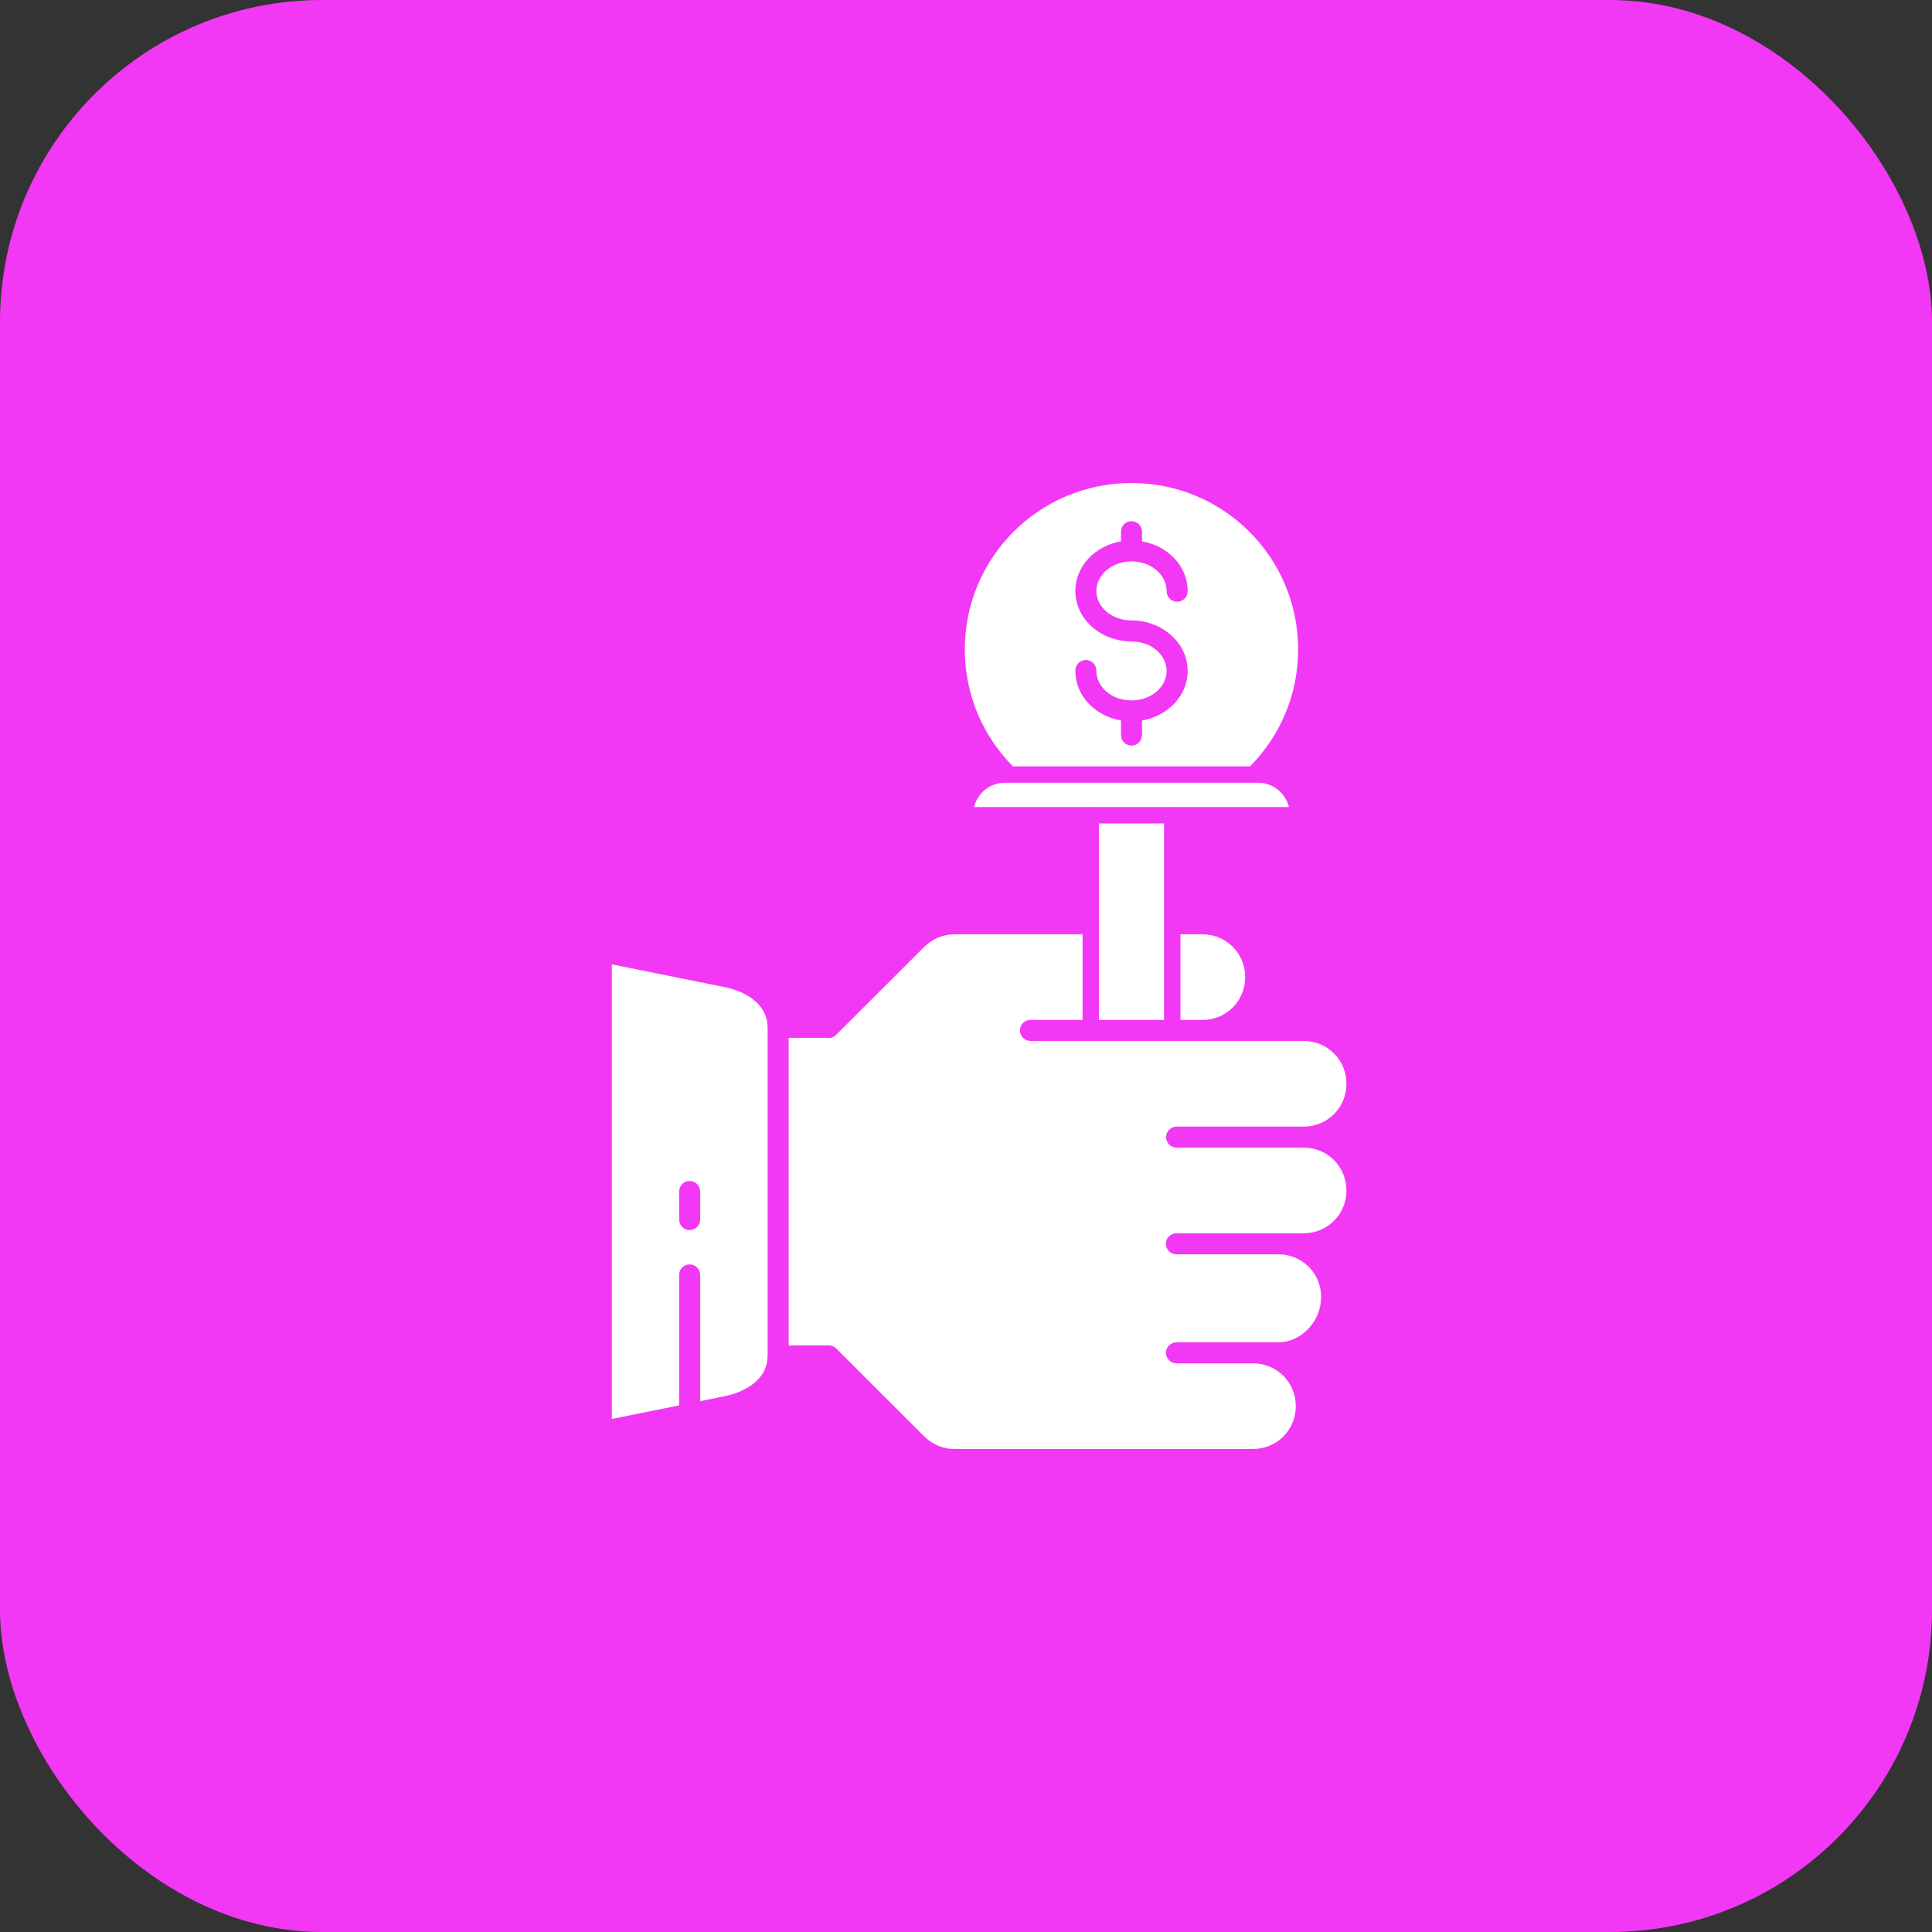 <svg width="60" height="60" viewBox="0 0 60 60" fill="none" xmlns="http://www.w3.org/2000/svg">
<rect x="0" y="0" width="60" height="60" fill="#333333" stroke="none"/>
<rect width="60" height="60" rx="10" fill="#F237F5"/>
<path d="M35.139 15C32.276 15 29.963 17.311 29.963 20.169C29.963 21.587 30.533 22.866 31.456 23.8H38.822C39.745 22.866 40.315 21.587 40.315 20.169C40.315 17.311 38.002 15 35.139 15H35.139ZM35.135 16.186V16.186C35.223 16.185 35.307 16.22 35.37 16.282C35.432 16.344 35.467 16.429 35.466 16.517V16.812C36.256 16.948 36.883 17.57 36.883 18.352H36.883C36.886 18.44 36.853 18.526 36.792 18.589C36.73 18.652 36.646 18.688 36.557 18.688C36.469 18.688 36.385 18.652 36.323 18.589C36.262 18.526 36.229 18.44 36.231 18.352C36.231 17.867 35.768 17.435 35.139 17.435C34.511 17.435 34.048 17.867 34.048 18.352C34.048 18.837 34.511 19.267 35.139 19.267C35.144 19.268 35.149 19.268 35.153 19.268C36.085 19.275 36.883 19.953 36.883 20.836C36.883 21.618 36.256 22.239 35.465 22.376V22.818L35.465 22.819C35.468 22.907 35.435 22.992 35.374 23.056C35.312 23.119 35.228 23.155 35.139 23.155C35.051 23.155 34.967 23.119 34.905 23.056C34.844 22.992 34.811 22.907 34.814 22.819V22.376C34.023 22.24 33.396 21.618 33.396 20.836C33.392 20.747 33.425 20.661 33.487 20.597C33.548 20.534 33.633 20.497 33.722 20.497C33.81 20.497 33.895 20.534 33.957 20.597C34.018 20.661 34.051 20.747 34.048 20.836C34.048 21.321 34.511 21.752 35.139 21.752C35.768 21.752 36.231 21.321 36.231 20.836C36.231 20.351 35.768 19.92 35.139 19.92C35.135 19.92 35.13 19.92 35.125 19.92C34.194 19.913 33.396 19.235 33.396 18.352C33.396 17.57 34.023 16.948 34.814 16.812V16.517C34.811 16.337 34.955 16.189 35.135 16.186L35.135 16.186ZM31.209 24.309C30.735 24.309 30.362 24.63 30.248 25.064H33.831C33.844 25.062 33.857 25.06 33.87 25.06C33.886 25.06 33.902 25.061 33.917 25.064H36.363C36.376 25.062 36.389 25.06 36.401 25.06C36.417 25.06 36.433 25.061 36.448 25.064H40.03C39.917 24.63 39.544 24.309 39.07 24.309H31.209ZM34.128 25.573V31.676H36.151V25.573H34.128ZM29.645 29.015C29.304 29.015 28.965 29.144 28.702 29.407L25.974 32.131V32.131C25.973 32.132 25.971 32.134 25.97 32.136C25.892 32.218 25.776 32.255 25.665 32.231H24.493V41.784H25.691C25.706 41.782 25.721 41.781 25.735 41.781C25.818 41.781 25.898 41.812 25.958 41.868C25.959 41.869 25.959 41.87 25.96 41.871C25.963 41.873 25.966 41.876 25.969 41.879L28.703 44.609C28.965 44.871 29.304 45 29.645 45H29.653H38.91C39.654 45 40.242 44.412 40.242 43.669C40.242 42.927 39.654 42.339 38.91 42.339H36.538L36.537 42.339C36.451 42.339 36.367 42.305 36.306 42.244C36.245 42.183 36.21 42.1 36.21 42.013C36.21 41.926 36.245 41.843 36.306 41.782C36.367 41.721 36.451 41.686 36.537 41.687H39.696C40.423 41.687 41.029 41.026 41.029 40.283C41.029 39.541 40.44 38.953 39.696 38.953H36.537C36.45 38.954 36.367 38.92 36.304 38.859C36.243 38.797 36.208 38.714 36.208 38.627C36.208 38.54 36.243 38.456 36.304 38.395C36.367 38.334 36.45 38.3 36.537 38.301H40.482C41.227 38.301 41.815 37.713 41.815 36.971C41.815 36.228 41.227 35.64 40.482 35.64H36.537C36.359 35.638 36.214 35.493 36.214 35.314C36.214 35.135 36.359 34.99 36.537 34.988H40.482C41.227 34.988 41.815 34.4 41.815 33.658C41.815 32.915 41.227 32.327 40.482 32.327H32.012V32.327C31.924 32.33 31.838 32.297 31.775 32.235C31.712 32.174 31.676 32.089 31.676 32.001C31.676 31.913 31.712 31.828 31.775 31.767C31.839 31.705 31.924 31.672 32.012 31.675H33.62V29.014L29.645 29.015ZM36.66 29.015V31.676H37.338C38.082 31.676 38.671 31.088 38.671 30.346C38.671 29.603 38.082 29.015 37.338 29.015H36.66ZM19 29.948V44.067L21.091 43.646V39.597C21.089 39.418 21.232 39.269 21.412 39.267C21.501 39.265 21.586 39.3 21.648 39.362C21.71 39.424 21.745 39.509 21.744 39.597V43.514L22.502 43.361C22.891 43.283 23.237 43.123 23.472 42.908C23.707 42.692 23.84 42.435 23.84 42.083V31.933C23.84 31.58 23.707 31.324 23.472 31.108C23.237 30.893 22.89 30.733 22.502 30.655L19 29.948ZM21.412 36.677C21.501 36.676 21.586 36.711 21.648 36.773C21.71 36.835 21.745 36.92 21.744 37.008V37.872C21.745 37.959 21.711 38.042 21.649 38.104C21.588 38.166 21.505 38.201 21.418 38.201C21.33 38.201 21.247 38.166 21.186 38.104C21.125 38.042 21.091 37.959 21.091 37.872V37.008C21.089 36.828 21.233 36.68 21.412 36.677H21.412Z" fill="white"/>
</svg>
